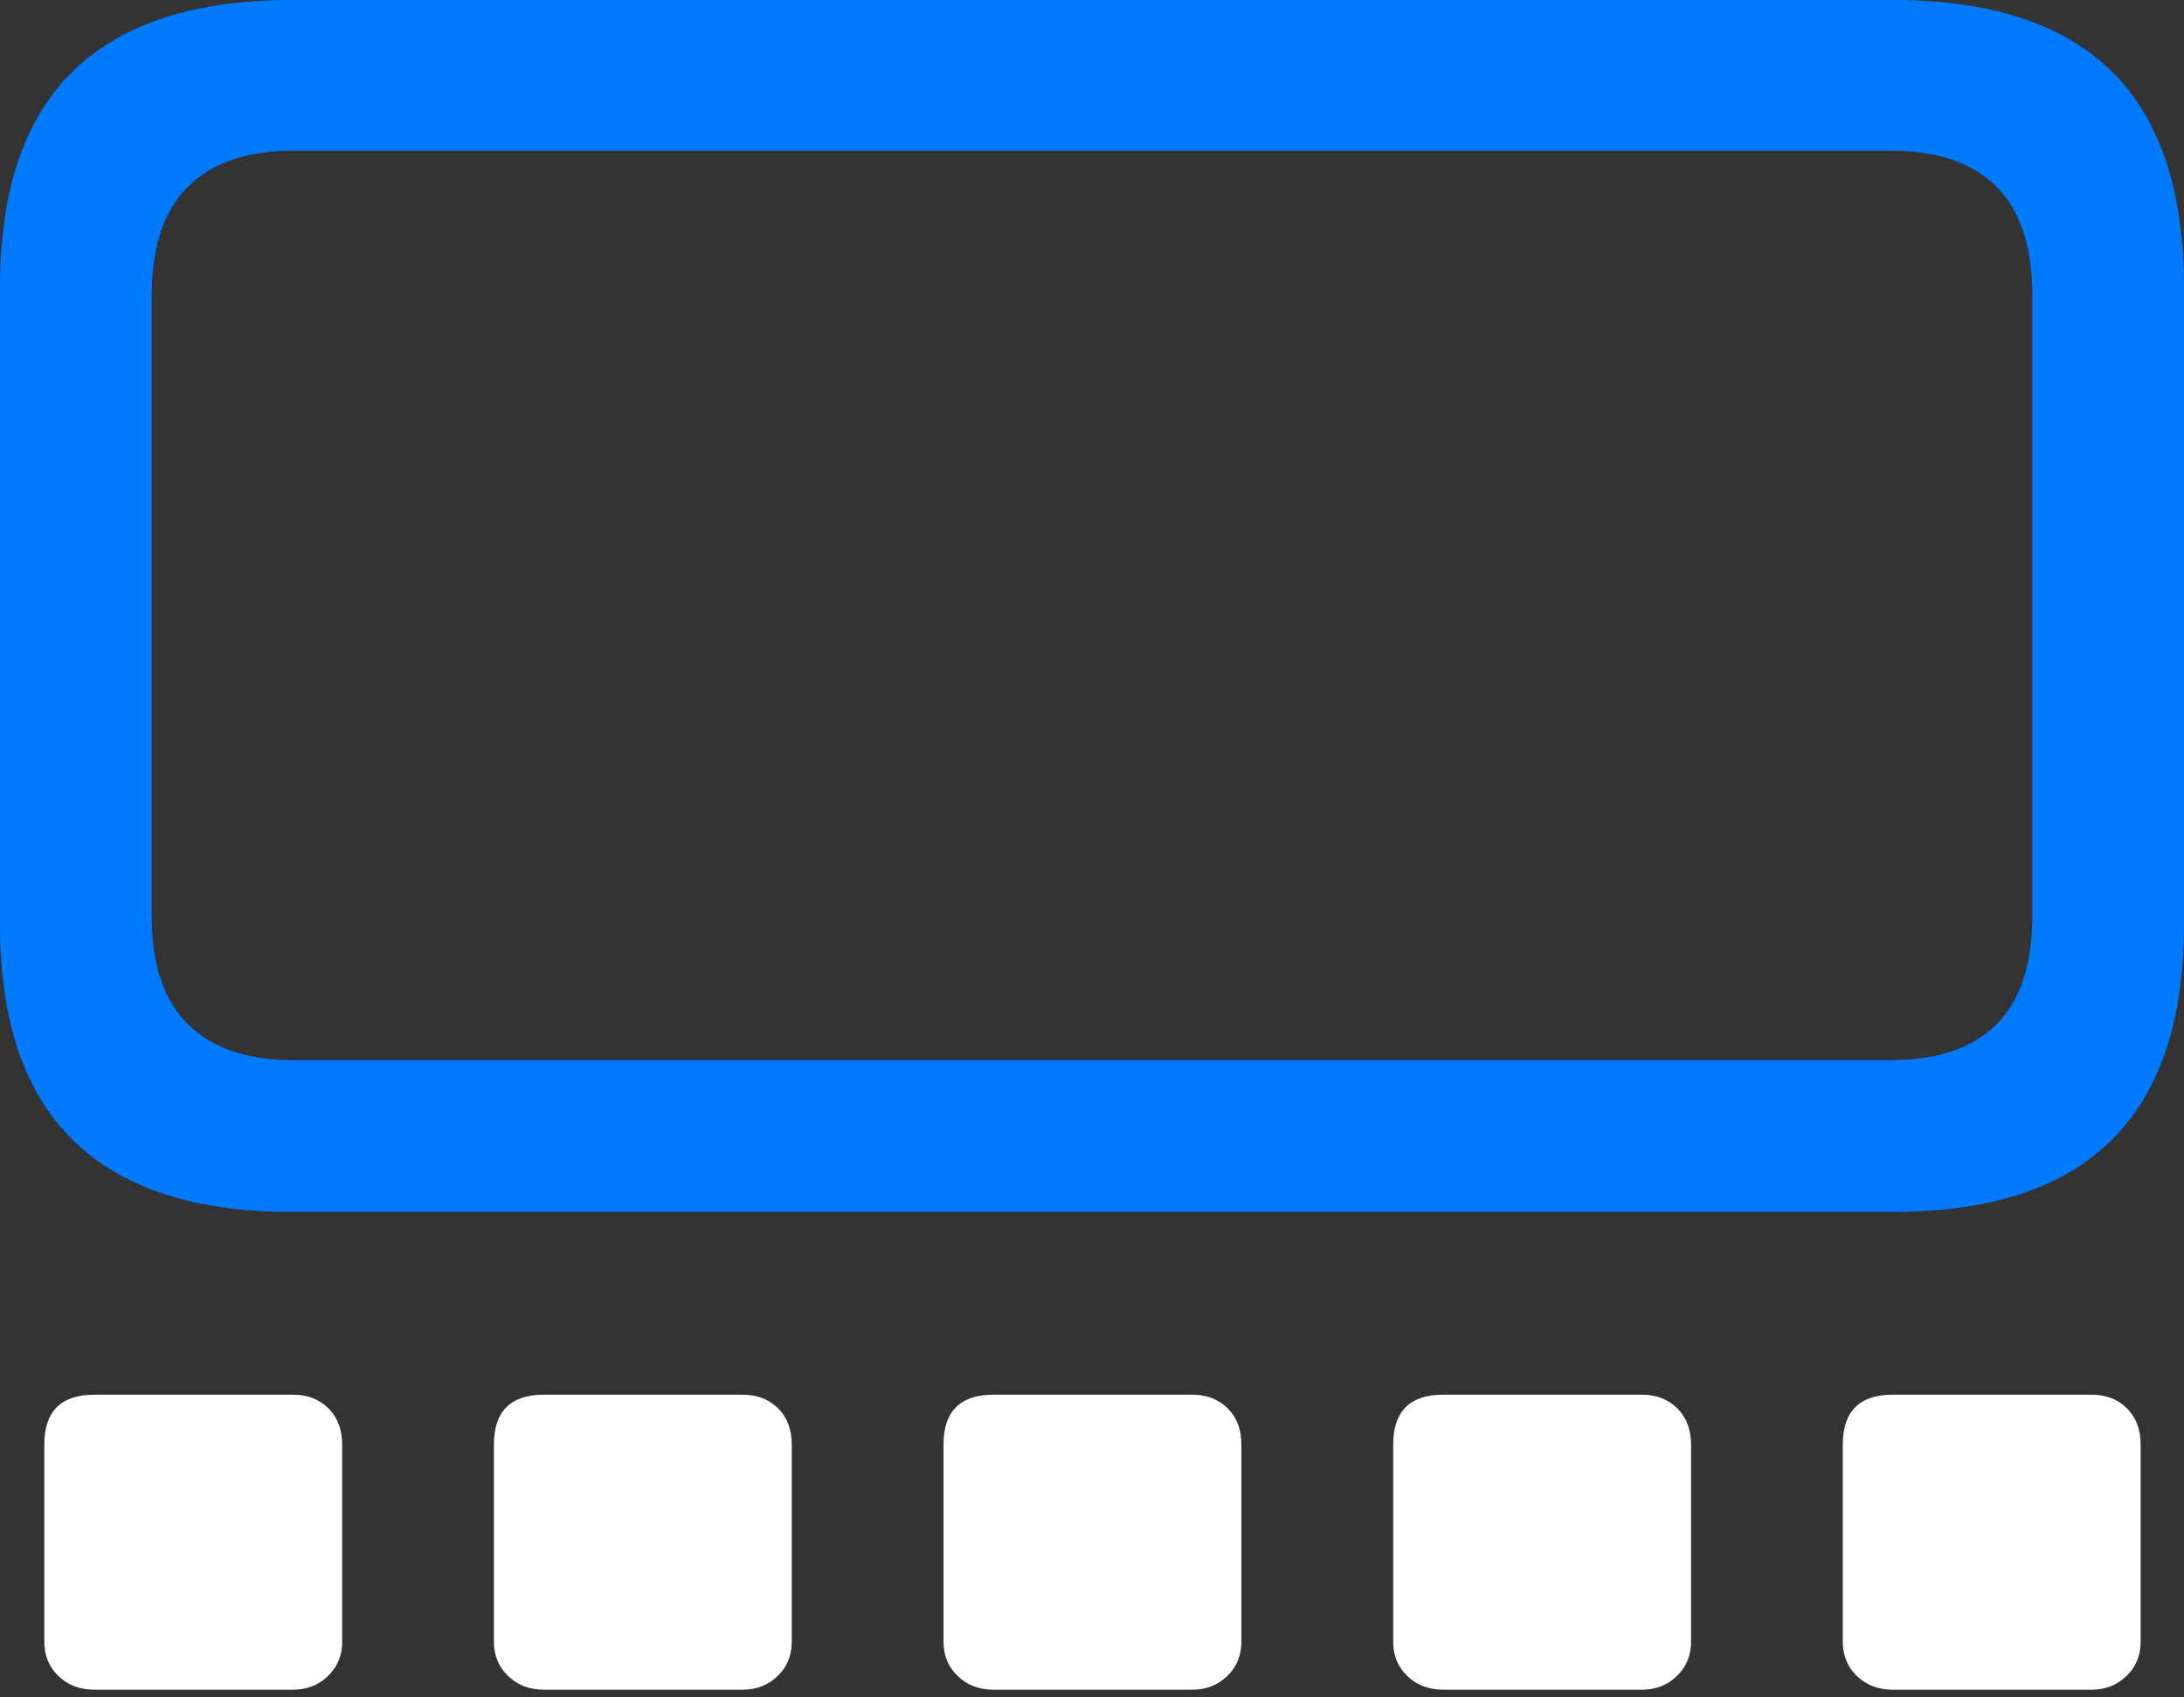 <?xml version="1.0" encoding="UTF-8"?>
<!--Generator: Apple Native CoreSVG 175.5-->
<!DOCTYPE svg
PUBLIC "-//W3C//DTD SVG 1.1//EN"
       "http://www.w3.org/Graphics/SVG/1.1/DTD/svg11.dtd">
<svg version="1.1" xmlns="http://www.w3.org/2000/svg" xmlns:xlink="http://www.w3.org/1999/xlink" width="22.627" height="17.588">
 <rect width="100%" height="100%" fill="#333333" stroke="none"/>
 <g>
  <rect height="17.588" opacity="0" width="22.627" x="0" y="0"/>
  <path d="M3.018 12.559L19.609 12.559Q21.123 12.559 21.875 11.816Q22.627 11.074 22.627 9.58L22.627 2.979Q22.627 1.475 21.875 0.737Q21.123 0 19.609 0L3.018 0Q1.514 0 0.757 0.737Q0 1.475 0 2.979L0 9.58Q0 11.074 0.757 11.816Q1.514 12.559 3.018 12.559ZM3.037 10.986Q2.324 10.986 1.948 10.615Q1.572 10.244 1.572 9.502L1.572 3.057Q1.572 2.305 1.948 1.934Q2.324 1.562 3.037 1.562L19.59 1.562Q20.312 1.562 20.684 1.934Q21.055 2.305 21.055 3.057L21.055 9.502Q21.055 10.244 20.684 10.615Q20.312 10.986 19.59 10.986Z" fill="#007aff"/>
  <path d="M0.977 17.51L3.037 17.51Q3.252 17.51 3.398 17.368Q3.545 17.227 3.545 17.012L3.545 14.971Q3.545 14.736 3.403 14.595Q3.262 14.453 3.037 14.453L0.977 14.453Q0.459 14.453 0.459 14.971L0.459 17.012Q0.459 17.227 0.605 17.368Q0.752 17.51 0.977 17.51ZM5.635 17.51L7.695 17.51Q7.91 17.51 8.057 17.368Q8.203 17.227 8.203 17.012L8.203 14.971Q8.203 14.736 8.062 14.595Q7.92 14.453 7.695 14.453L5.635 14.453Q5.117 14.453 5.117 14.971L5.117 17.012Q5.117 17.227 5.264 17.368Q5.41 17.51 5.635 17.51ZM10.293 17.51L12.354 17.51Q12.568 17.51 12.715 17.368Q12.861 17.227 12.861 17.012L12.861 14.971Q12.861 14.736 12.72 14.595Q12.578 14.453 12.354 14.453L10.293 14.453Q9.775 14.453 9.775 14.971L9.775 17.012Q9.775 17.227 9.922 17.368Q10.068 17.51 10.293 17.51ZM14.951 17.51L17.012 17.51Q17.227 17.51 17.373 17.368Q17.52 17.227 17.52 17.012L17.52 14.971Q17.52 14.736 17.378 14.595Q17.236 14.453 17.012 14.453L14.951 14.453Q14.434 14.453 14.434 14.971L14.434 17.012Q14.434 17.227 14.58 17.368Q14.727 17.51 14.951 17.51ZM19.609 17.51L21.67 17.51Q21.885 17.51 22.031 17.368Q22.178 17.227 22.178 17.012L22.178 14.971Q22.178 14.736 22.036 14.595Q21.895 14.453 21.67 14.453L19.609 14.453Q19.092 14.453 19.092 14.971L19.092 17.012Q19.092 17.227 19.238 17.368Q19.385 17.51 19.609 17.51Z" fill="#ffffff"/>
 </g>
</svg>
